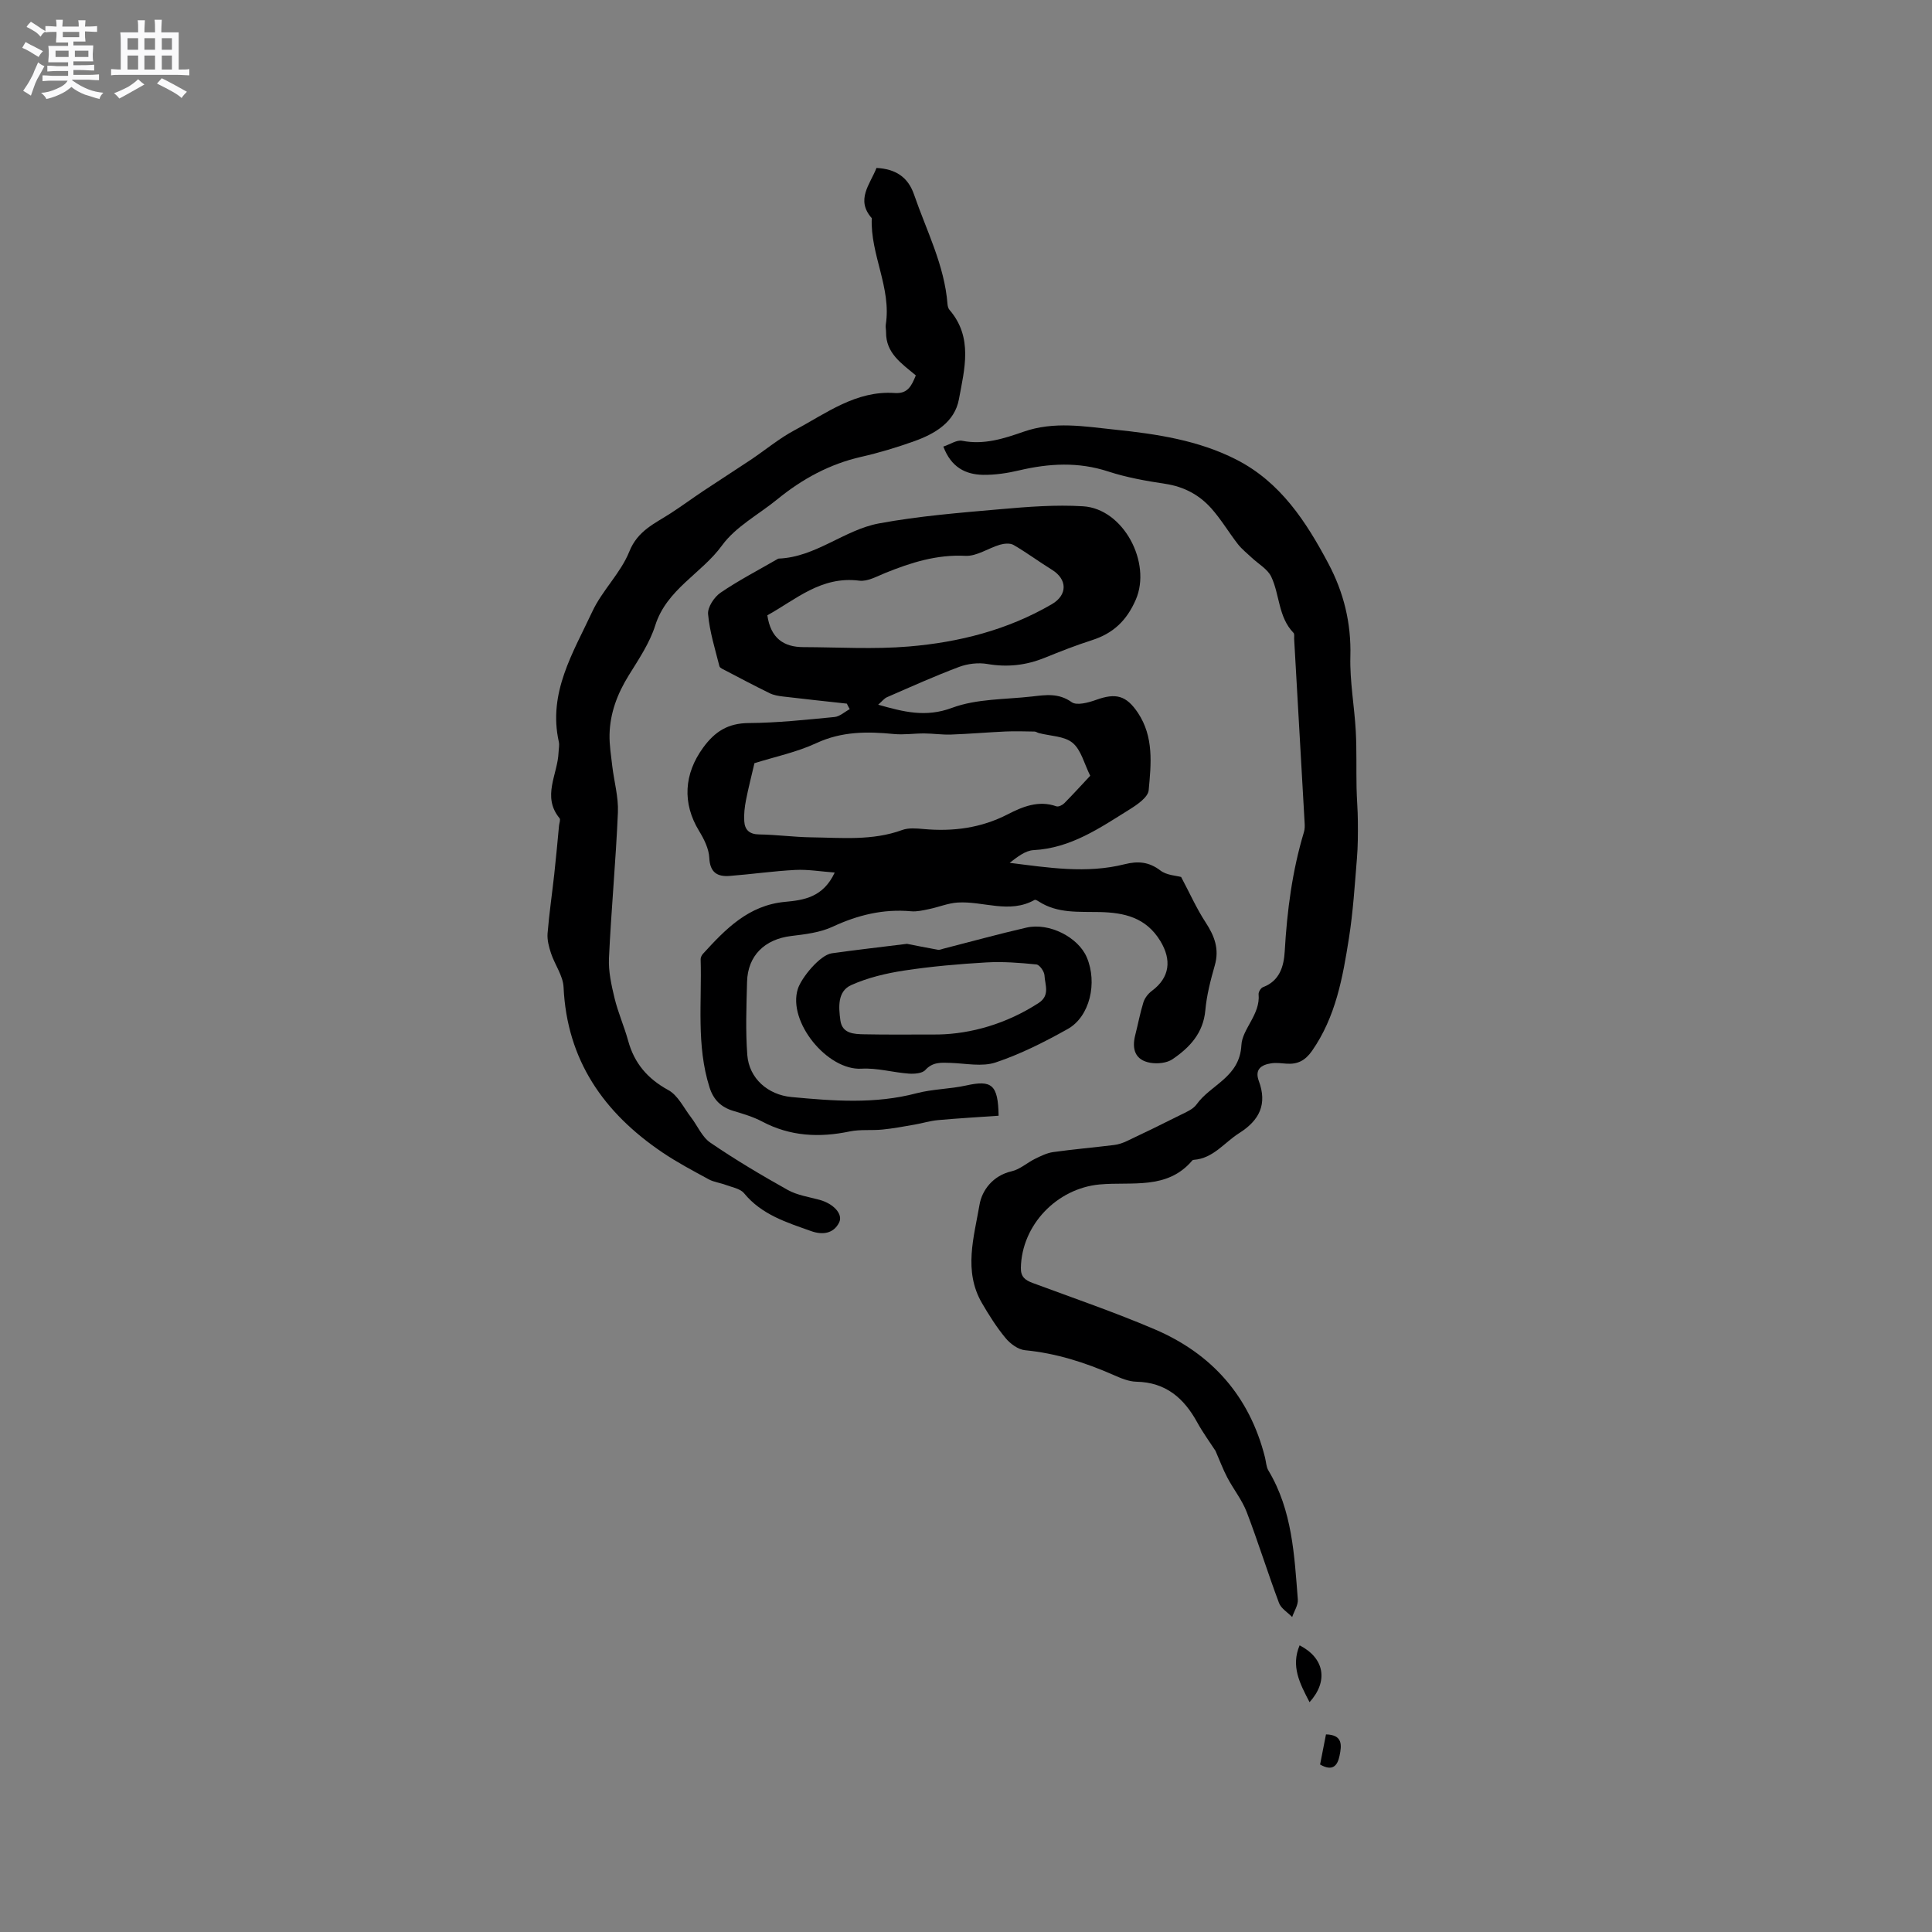 <svg enable-background="new 0 0 400 400" viewBox="0 0 400 400" xmlns="http://www.w3.org/2000/svg"><rect x="0" y="0" width="400" height="400" fill="#808080" stroke="none"/><path d="m6.8 9.5c.6.3 1.3.7 2.1 1.1-.4.4-.7.8-.9 1.2-.7-.4-1.3-.8-1.8-1.1s-1.1-.6-1.6-.8c.2-.4.5-.8.7-1.2.4.2.8.5 1.5.8zm.9 6.9c-.3.6-.5 1.1-.7 1.7s-.4 1.1-.6 1.7c-.6-.4-1.1-.7-1.6-1 .7-1 1.2-1.8 1.5-2.4.3-.5.6-1.1.8-1.7.3-.6.5-1.2.8-1.8.3.3.8.6 1.3.8-.7 1.3-1.2 2.2-1.5 2.7zm.1-11c.4.3 1 .7 1.7 1.1-.5.2-.8.6-1.1 1.1-.5-.6-1-1-1.4-1.2s-.9-.6-1.5-.8c.2-.4.5-.7.9-1.1.5.3.9.6 1.4.9zm10.5 13.1c1 .4 2 .6 3.1.7-.4.4-.7.8-.8 1.3-.9-.2-1.9-.6-3-.9-1-.4-2-.9-2.8-1.6-.5.4-1.1.9-1.9 1.3s-1.9.9-3.3 1.2c-.1-.3-.5-.8-1.1-1.3 1 0 2.1-.3 3.2-.8 1.2-.5 1.9-1 2.3-1.7h-3.2c-.4 0-1 0-2 .1v-1.2c1 0 1.7.1 2 .1h3.3v-1h-2.3c-.2 0-.9 0-2 .1v-1.2c1.2 0 1.9.1 2 .1h2.3v-.8h-4.1c0-.7.1-1.2.1-1.6 0-.5 0-1.1-.1-1.8h4.1v-.7h-2.5c0-.6.1-1.1.1-1.6v-.6h-.5c-.4 0-1 0-1.8.1v-1.3c1.2 0 1.9.1 2.1.1h.2c0-.3 0-.8-.1-1.4h1.4c0 .6-.1 1-.1 1.4h3.4c0-.4 0-.8-.1-1.3h1.5c0 .4-.1.9-.1 1.3.7 0 1.5 0 2.5-.1v1.2c-1 0-1.8-.1-2.5-.1v.6c0 .3 0 .8.1 1.5h-2.5v.8h4.1c0 .7-.1 1.3-.1 1.8s0 1 .1 1.5h-4.1v.8h1.4c.8 0 1.8 0 2.9-.1v1.2c-1 0-1.9-.1-2.8-.1h-1.5v1h3.2c.3 0 1 0 2.1-.1v1.2c-1.1 0-1.8-.1-2.1-.1h-3.4l-.1.1c1.4 1 2.4 1.5 3.4 1.9zm-4.1-6.7v-1.3h-2.7v1.3zm2.2-4.1v-1.1h-3.4v1.1zm1.9 4.1v-1.3h-2.8v1.3z" fill="#fafafb"/><path d="m37 6.7v2.3 5.4c1 0 1.8 0 2.2-.1v1.3c-.6 0-1.5-.1-2.5-.1h-11.9c-.7 0-1.3 0-1.8.1v-1.3c.5 0 1.1.1 2 .1v-5.2c0-1 0-1.8-.1-2.5h3.7c0-1.3 0-2.1-.1-2.5h1.5c0 .4-.1 1.3-.1 2.5h2.2c0-1.2 0-2.1-.1-2.6h1.5c0 .4-.1 1.3-.1 2.6zm-12.3 13.7c-.3-.4-.7-.8-1.1-1.1 1.1-.4 2.1-.9 2.9-1.3.8-.5 1.5-1 2.1-1.6.4.4.9.8 1.3 1.1-2.5 1.4-4.2 2.4-5.2 2.9zm3.9-10.1v-2.4h-2.2v2.4zm0 4.1v-2.9h-2.2v2.9zm3.5-4.1v-2.4h-2.2v2.4zm0 4.1v-2.9h-2.2v2.9zm.4 2.9 1-1.1c.6.3 1.4.7 2.5 1.3s2 1.1 2.7 1.5c-.4.4-.8.8-1.1 1.3-.8-.8-2.5-1.7-5.1-3zm3.1-7v-2.4h-2.1v2.4zm0 4.1v-2.9h-2.1v2.9z" fill="#fafafb"/><g fill="#000001"><path d="m175.33 145.68c-4.42-.49-8.84-.95-13.25-1.48-.92-.11-1.89-.27-2.71-.67-3.09-1.51-6.14-3.12-9.19-4.72-.45-.24-1.13-.5-1.23-.87-.9-3.58-2.03-7.15-2.35-10.79-.13-1.42 1.26-3.53 2.57-4.43 3.75-2.56 7.81-4.66 11.75-6.94.09-.05.19-.13.29-.13 7.69-.3 13.56-5.94 20.76-7.28 8.3-1.54 16.77-2.21 25.19-2.95 5.67-.5 11.41-.95 17.07-.6 8.39.51 14.23 11.7 10.93 19.32-1.9 4.38-4.71 7.01-9.11 8.41-3.32 1.06-6.58 2.35-9.82 3.66-3.84 1.55-7.7 1.97-11.82 1.26-1.87-.32-4.06-.06-5.85.61-5.04 1.89-9.96 4.11-14.9 6.26-.62.27-1.09.91-1.84 1.56 5.25 1.48 9.82 2.69 15.29.65 5.11-1.9 11.01-1.72 16.57-2.35 2.78-.32 5.49-.76 8.19 1.17 1.06.76 3.47.1 5.07-.47 4.08-1.47 6.24-.93 8.66 2.69 3.31 4.97 2.73 10.59 2.22 16.03-.14 1.44-2.33 2.95-3.9 3.93-6.18 3.85-12.2 8.05-19.93 8.46-1.72.09-3.37 1.42-4.95 2.63 8 1 15.9 2.28 23.8.29 2.75-.69 5.03-.52 7.41 1.3 1.31 1 3.33 1.06 4.29 1.34 1.81 3.4 3.2 6.54 5.05 9.37 1.84 2.81 2.9 5.52 1.92 8.93-.87 3.05-1.68 6.17-1.96 9.31-.43 4.73-3.25 7.71-6.8 10.12-1.17.8-3.11.99-4.58.74-3.17-.55-3.87-2.83-3.13-5.74.58-2.26 1-4.56 1.69-6.78.28-.89.98-1.8 1.74-2.36 3.76-2.79 4.14-6.44 1.75-10.36-2.98-4.87-7.47-5.85-12.51-5.97-4.33-.1-8.74.34-12.65-2.19-.26-.17-.69-.42-.86-.32-5.23 2.93-10.62.21-15.91.54-2 .12-3.95.95-5.95 1.36-1.22.25-2.49.56-3.7.45-5.75-.52-11.04.77-16.26 3.2-2.6 1.21-5.68 1.57-8.59 1.92-5.47.67-8.98 4.06-9.12 9.49-.13 5.04-.33 10.12.05 15.14.37 4.87 4.28 8.25 9.14 8.71 8.65.81 17.28 1.49 25.88-.78 3.35-.88 6.93-.87 10.33-1.62 5.24-1.16 6.58-.2 6.68 6.27-4.14.29-8.36.53-12.57.91-1.63.15-3.22.65-4.83.93-2.2.38-4.41.8-6.63 1.02-2.25.23-4.59-.06-6.78.39-6.32 1.32-12.35 1.03-18.17-2.06-1.85-.98-3.92-1.58-5.94-2.19-2.55-.76-4.12-2.31-4.93-4.87-2.76-8.7-1.57-17.66-1.84-26.53-.01-.37.22-.83.48-1.12 4.68-5.13 9.43-10.06 16.99-10.76 3.89-.36 7.9-.93 10.29-6.07-2.95-.22-5.56-.67-8.13-.54-4.54.23-9.06.89-13.6 1.24-2.58.2-4.1-.7-4.24-3.76-.09-1.87-1.08-3.85-2.09-5.51-3.56-5.81-3.13-11.88.82-17.29 2.45-3.36 5.16-5.06 9.44-5.09 5.92-.04 11.84-.68 17.75-1.25 1.09-.1 2.11-1.07 3.16-1.63-.22-.36-.41-.75-.6-1.14zm-19.13 12.33c-.59 2.56-1.25 5.08-1.75 7.64-.28 1.43-.45 2.91-.36 4.35.1 1.8 1.06 2.74 3.09 2.76 3.59.05 7.18.55 10.77.6 6.32.08 12.68.74 18.85-1.52 1.32-.48 2.94-.33 4.39-.2 6.11.55 11.89-.18 17.48-3.06 3.01-1.55 6.37-2.95 10.04-1.64.43.15 1.24-.24 1.63-.63 1.85-1.87 3.62-3.82 5.38-5.7-1.24-2.46-1.87-5.33-3.65-6.81-1.71-1.42-4.62-1.4-7-2.03-.3-.08-.59-.31-.89-.31-2.01-.03-4.02-.1-6.03-.01-3.74.17-7.48.5-11.22.63-1.85.07-3.72-.22-5.58-.23-2.09-.01-4.21.32-6.28.12-5.5-.54-10.78-.56-16.04 1.88-4.07 1.89-8.59 2.83-12.83 4.16zm2.67-30.62c.69 4.74 3.37 6.58 7.45 6.59 7.29.02 14.61.48 21.85-.13 10.39-.87 20.44-3.42 29.59-8.75 3.28-1.91 3.26-5.15.03-7.14-2.68-1.66-5.22-3.55-7.94-5.13-.72-.42-1.95-.31-2.83-.05-2.41.71-4.81 2.42-7.14 2.3-5.94-.3-11.26 1.39-16.58 3.54-1.75.71-3.69 1.82-5.4 1.6-7.89-1.01-13.19 3.96-19.03 7.17z"/><path d="m195.31 92.46c1.43-.47 2.78-1.43 3.9-1.2 4.52.89 8.65-.46 12.72-1.88 6.29-2.2 12.6-1.09 18.88-.43 8.65.9 17.29 2.19 25.15 6.2 9.13 4.65 14.45 12.83 19.07 21.53 3.18 5.99 4.74 12.32 4.55 19.23-.14 5.15.84 10.32 1.12 15.49.21 3.89.08 7.79.16 11.69.04 2.31.26 4.62.27 6.94.02 2.6.02 5.21-.2 7.79-.45 5.49-.79 11-1.65 16.43-1.28 8.15-2.73 16.28-7.64 23.32-1.41 2.01-2.99 2.82-5.29 2.65-1.05-.08-2.13-.23-3.16-.07-2.03.3-3.46 1.23-2.57 3.64 1.78 4.79.18 8.13-4.06 10.81-3.08 1.94-5.34 5.23-9.39 5.53-.1.01-.24.04-.3.11-5.22 6.19-12.58 4.37-19.22 4.99-8.85.83-16.12 8.39-16.29 17.26-.04 1.87.89 2.56 2.43 3.13 8.43 3.13 16.96 6.05 25.23 9.58 11.86 5.05 19.69 13.87 22.88 26.53.23.92.25 1.96.72 2.74 4.94 8.24 5.36 17.51 6.08 26.68.09 1.17-.76 2.42-1.17 3.64-.93-.96-2.29-1.76-2.72-2.9-2.34-6.24-4.31-12.61-6.69-18.83-.97-2.52-2.74-4.72-4.01-7.13-.9-1.71-1.58-3.54-2.45-5.54-1.16-1.79-2.61-3.76-3.78-5.89-2.75-5.02-6.51-8.31-12.59-8.43-1.61-.03-3.28-.75-4.8-1.42-5.85-2.57-11.84-4.48-18.26-5.1-1.44-.14-3.07-1.34-4.04-2.52-1.86-2.24-3.43-4.74-4.9-7.26-3.85-6.64-1.64-13.64-.49-20.35.51-3 2.78-6.04 6.65-6.92 1.72-.39 3.2-1.77 4.85-2.58 1.19-.58 2.45-1.21 3.73-1.39 4.2-.59 8.42-.95 12.63-1.47.92-.11 1.84-.43 2.68-.83 3.7-1.75 7.39-3.54 11.04-5.38 1.2-.6 2.63-1.18 3.36-2.2 2.94-4.13 8.93-5.58 9.28-12.28.17-3.34 3.96-6.37 3.56-10.51-.05-.48.47-1.32.91-1.48 3.49-1.3 4.32-4.38 4.5-7.42.48-8.39 1.55-16.64 3.98-24.7.18-.59.18-1.26.14-1.88-.71-12.7-1.44-25.4-2.17-38.11-.02-.42.1-1.01-.13-1.24-3.17-3.26-2.84-7.87-4.61-11.62-.76-1.6-2.68-2.66-4.07-3.97-.96-.91-2.02-1.74-2.83-2.77-1.88-2.42-3.45-5.09-5.47-7.37-2.51-2.84-5.71-4.55-9.59-5.13-3.97-.6-7.98-1.31-11.78-2.55-6.19-2.03-12.24-1.69-18.43-.24-2.45.58-5.02.97-7.53.93-3.57-.08-6.56-1.52-8.19-5.85z"/><path d="m189.61 77.72c-2.97-2.48-6.2-4.6-6.16-8.92.01-.53-.14-1.07-.06-1.58 1.2-7.64-3.23-14.53-2.9-22.05-3.37-3.82-.37-6.96.98-10.4 3.87.21 6.49 1.8 7.77 5.5 2.57 7.48 6.3 14.6 6.93 22.68.03.41.15.9.4 1.19 4.94 5.72 3.11 12.3 1.96 18.54-.88 4.73-4.97 7.14-9.26 8.67-3.58 1.28-7.25 2.39-10.95 3.23-6.56 1.49-12.24 4.59-17.39 8.8-3.86 3.15-8.6 5.64-11.43 9.53-4.25 5.85-11.47 9.07-13.84 16.58-1.16 3.67-3.44 7.03-5.5 10.36-2.34 3.78-3.86 7.78-3.96 12.21-.05 2.17.31 4.36.56 6.53.38 3.21 1.31 6.44 1.17 9.63-.43 10.05-1.38 20.09-1.85 30.14-.13 2.77.51 5.63 1.17 8.35.72 2.97 1.99 5.81 2.8 8.76 1.28 4.68 4.02 7.87 8.33 10.23 1.98 1.08 3.17 3.65 4.66 5.59 1.37 1.77 2.3 4.12 4.05 5.3 5.15 3.52 10.54 6.72 15.99 9.77 1.97 1.1 4.38 1.45 6.62 2.06 2.84.78 4.89 2.93 4.04 4.67-1.19 2.43-3.6 2.58-5.76 1.81-5.06-1.8-10.26-3.38-13.92-7.84-.79-.97-2.47-1.24-3.78-1.73-1.16-.44-2.47-.58-3.54-1.16-3.25-1.77-6.55-3.51-9.61-5.58-12.12-8.2-19.75-19.07-20.45-34.21-.11-2.36-1.8-4.62-2.59-6.99-.44-1.32-.83-2.79-.72-4.15.33-4.08.93-8.14 1.38-12.22.37-3.35.67-6.71.99-10.07.05-.52.35-1.25.11-1.54-3.71-4.5-.38-9.08-.21-13.61.03-.74.21-1.51.06-2.21-2.28-10.17 2.97-18.48 6.94-26.99 2.04-4.37 5.87-7.96 7.65-12.4 1.74-4.36 5.28-5.8 8.59-7.95 2.3-1.49 4.51-3.12 6.79-4.64 3.24-2.16 6.52-4.25 9.76-6.41 3.04-2.04 5.89-4.43 9.11-6.15 6.54-3.48 12.7-8.24 20.71-7.68 2.66.18 3.46-1.42 4.36-3.65z"/><path d="m187.78 195.41c1.79.35 4.09.82 6.41 1.23.36.06.77-.13 1.15-.23 5.72-1.46 11.42-3.04 17.18-4.36 4.72-1.08 10.71 2 12.48 6.14 2.26 5.28.64 12.3-3.95 14.86-4.77 2.67-9.73 5.18-14.89 6.91-2.82.95-6.24.2-9.39.1-1.91-.06-3.65-.22-5.19 1.47-.65.72-2.29.83-3.44.75-3.27-.24-6.55-1.21-9.77-1.02-7.07.41-15.34-9.71-13.19-16.51.74-2.32 4.58-7.03 7.03-7.38 4.96-.7 9.95-1.26 15.57-1.96zm6.53 18.77c6.7-.14 14.03-2.18 20.71-6.51 2.44-1.58 1.33-3.77 1.23-5.72-.04-.82-1.01-2.2-1.67-2.27-3.45-.35-6.94-.62-10.39-.42-5.7.33-11.41.83-17.05 1.69-3.71.57-7.49 1.47-10.9 3-2.9 1.3-2.61 4.61-2.25 7.3.37 2.76 2.81 2.85 4.93 2.89 4.72.1 9.45.04 15.39.04z"/><path d="m271.13 352.42c-2.06-3.94-3.88-7.45-2.06-11.77 5.08 2.6 6.05 7.35 2.06 11.77z"/><path d="m273.31 365.32c.42-2.16.82-4.19 1.22-6.23 3.53.08 3.25 2.28 2.81 4.42-.42 2.03-1.42 3.32-4.03 1.81z"/></g></svg>